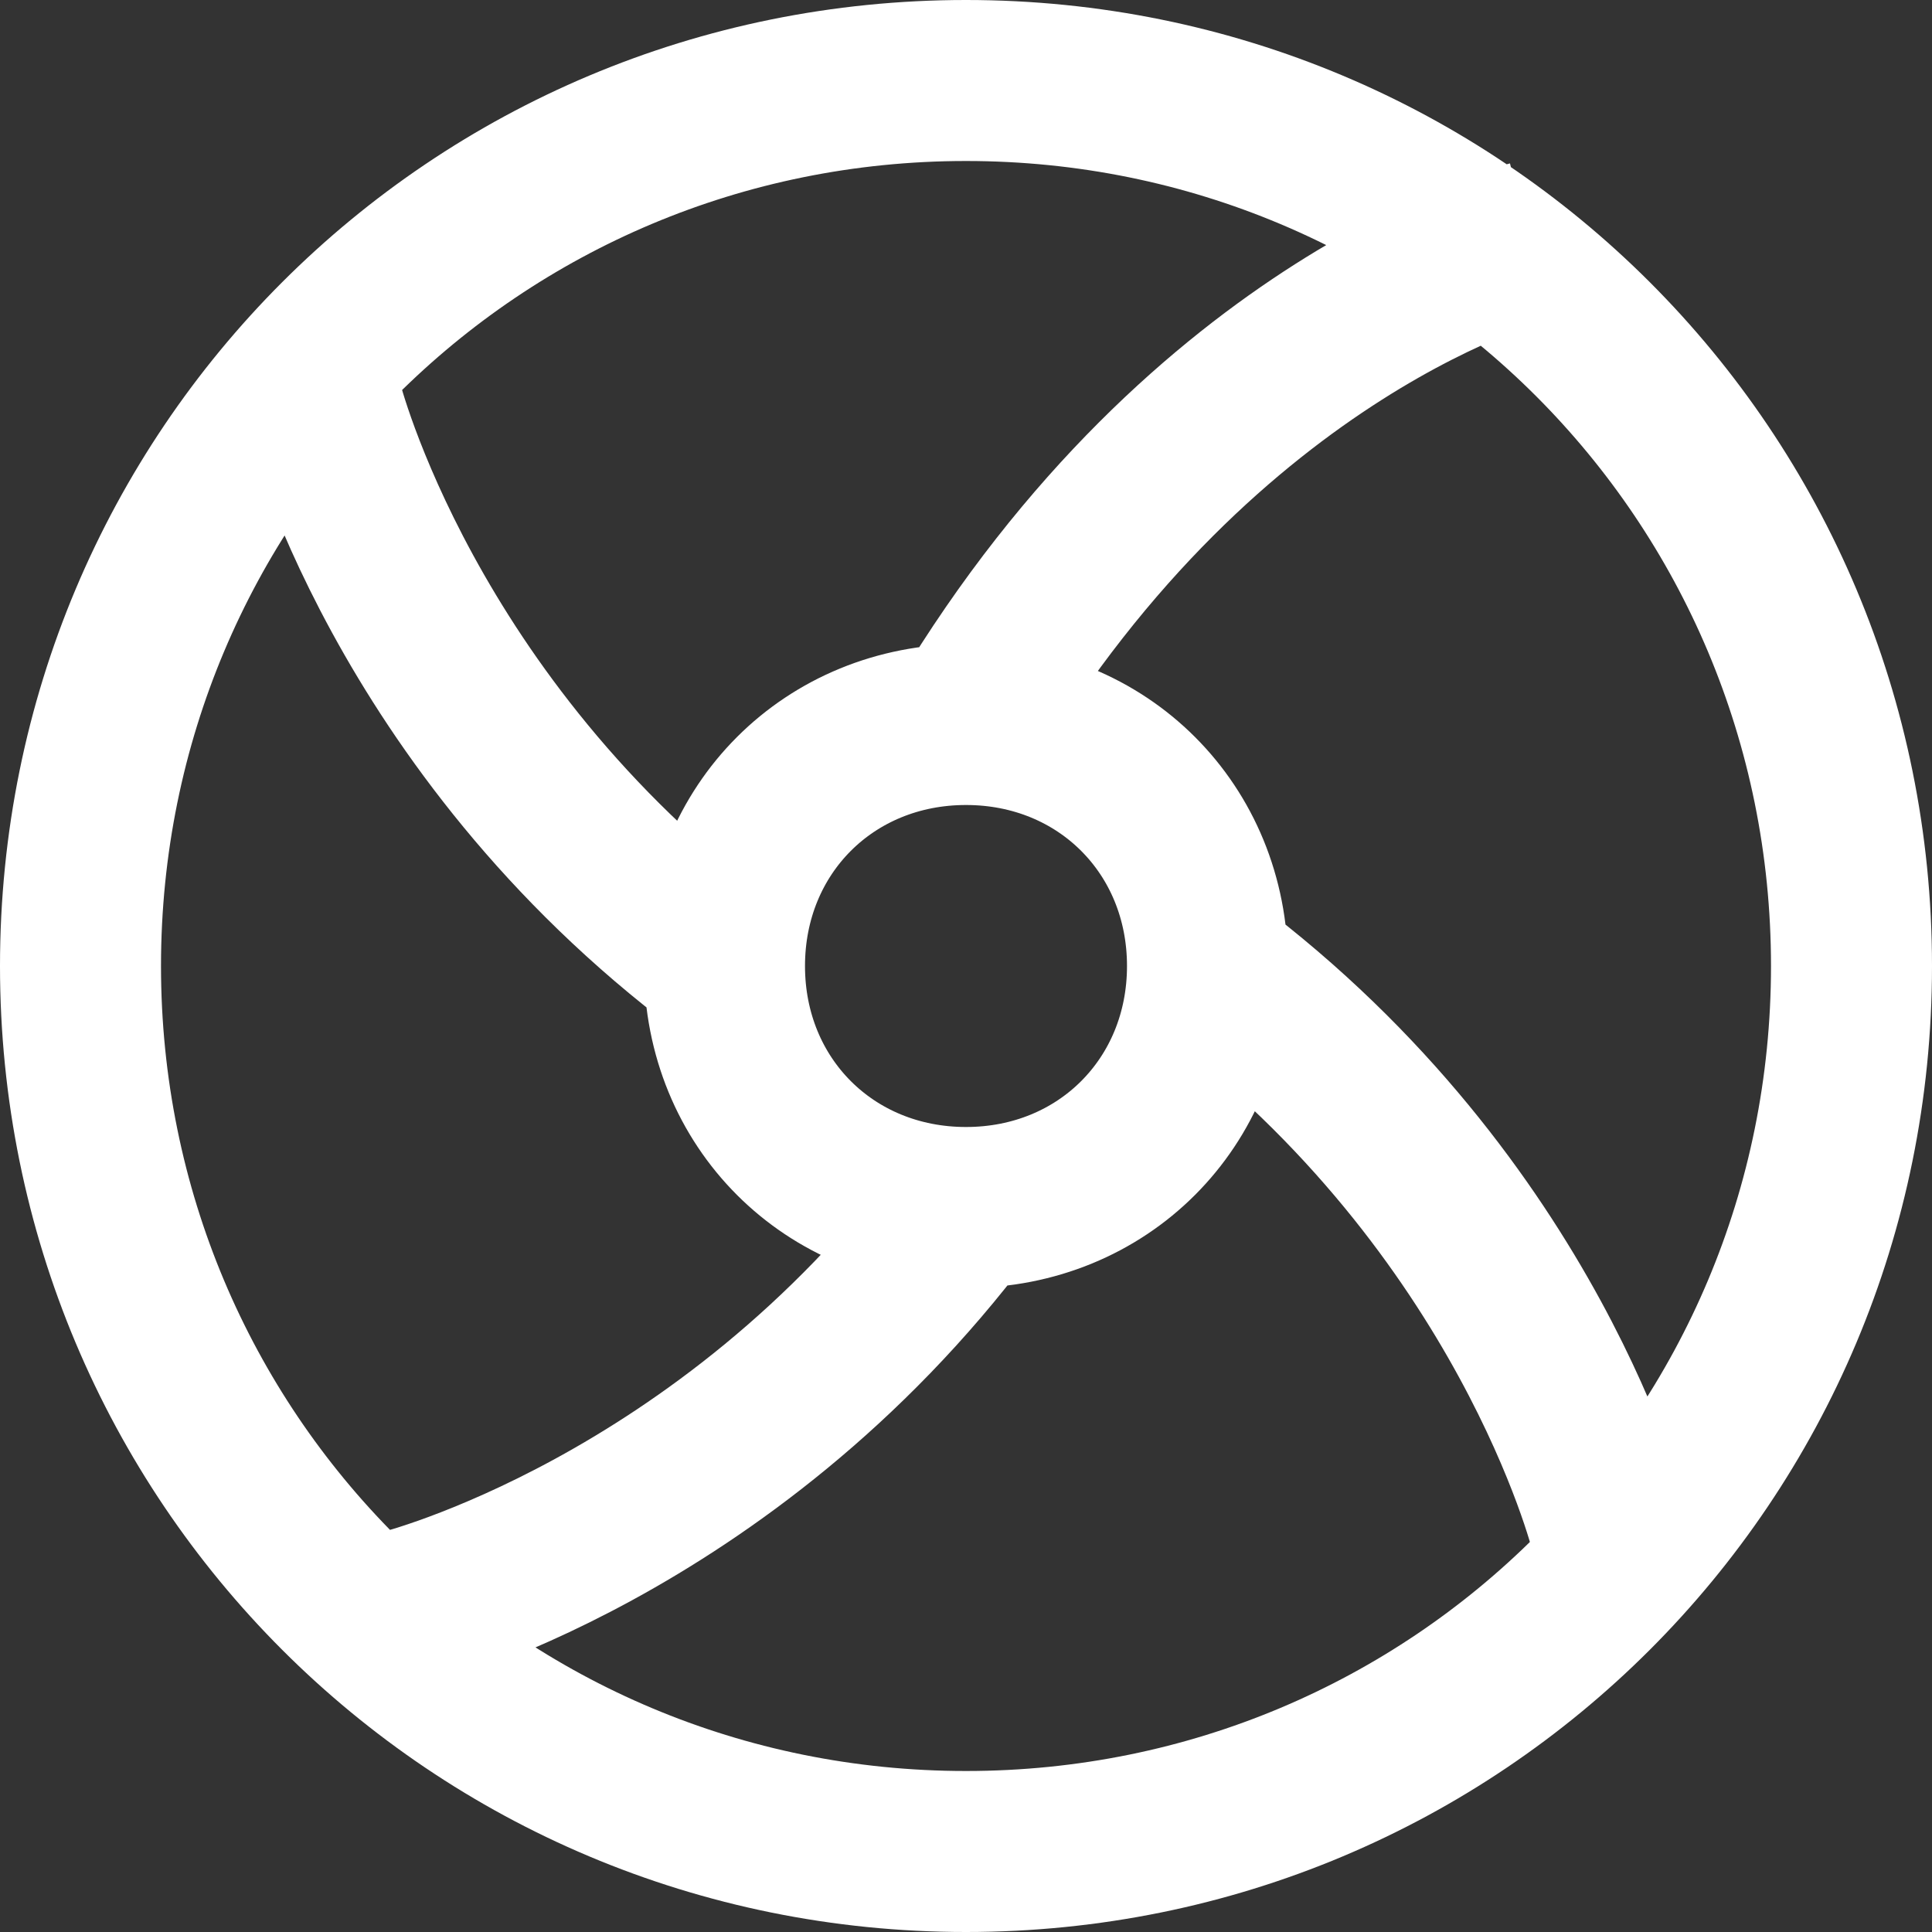 <?xml version="1.0" encoding="utf-8"?>
<!-- Generator: Adobe Illustrator 26.2.1, SVG Export Plug-In . SVG Version: 6.00 Build 0)  -->
<svg version="1.1" id="Слой_1" xmlns="http://www.w3.org/2000/svg" xmlns:xlink="http://www.w3.org/1999/xlink" x="0px" y="0px"
	 viewBox="0 0 24 24" style="enable-background:new 0 0 24 24;" xml:space="preserve">
<rect x="0" y="0" width="24" height="24" fill="#333333" stroke="none"/>
<style type="text/css">
	.st0{fill:none;stroke:#FFFFFF;stroke-width:2;}
</style>
<path class="st0" d="M12,15c1.7,0,3-1.3,3-3s-1.3-3-3-3s-3,1.3-3,3S10.3,15,12,15z M15,12c4,3,5,7,5,7 M12,23c6.1,0,11-4.9,11-11
	S18.1,1,12,1S1,5.9,1,12S5.9,23,12,23z M12,9c3-5,7-6,7-6 M12,15c-3,4-7,5-7,5 M9,12C5,9,4,5,4,5"/>
</svg>

